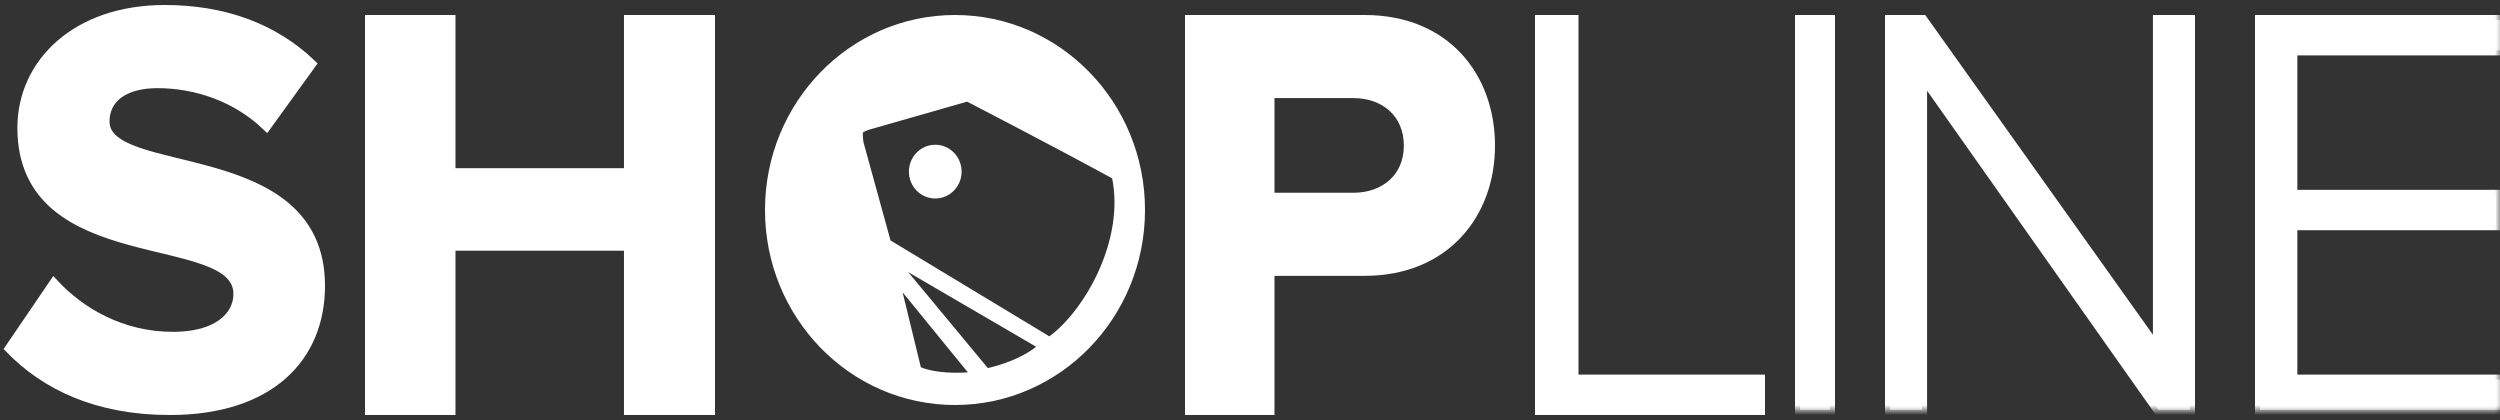 <svg width="250" height="42" viewBox="0 0 250 42" xmlns="http://www.w3.org/2000/svg" xmlns:xlink="http://www.w3.org/1999/xlink"><rect x="0" y="0" width="250" height="42" fill="#333333" stroke="none"/><title>LOGO</title><defs><path id="a" d="M0 40h249V0H0z"/></defs><g transform="translate(1 1)" fill="none" fill-rule="evenodd"><path d="M0 33.846l4.388-6.444c2.645 2.845 6.752 5.283 11.928 5.283 4.444 0 6.526-2.032 6.526-4.296 0-6.735-21.604-2.032-21.604-16.604C1.238 5.341 6.638 0 15.472 0 21.436 0 26.387 1.858 30.1 5.4l-4.445 6.153c-3.038-2.903-7.089-4.238-10.914-4.238-3.376 0-5.29 1.51-5.29 3.831C9.452 17.242 31 13.12 31 27.576 31 34.66 26.05 40 15.978 40 8.721 40 3.545 37.503 0 33.846z" fill="#FFF"/><path d="M0 33.846l4.388-6.444c2.645 2.845 6.752 5.283 11.928 5.283 4.444 0 6.526-2.032 6.526-4.296 0-6.735-21.604-2.032-21.604-16.604C1.238 5.341 6.638 0 15.472 0 21.436 0 26.387 1.858 30.1 5.4l-4.445 6.153c-3.038-2.903-7.089-4.238-10.914-4.238-3.376 0-5.29 1.51-5.29 3.831C9.452 17.242 31 13.12 31 27.576 31 34.66 26.05 40 15.978 40 8.721 40 3.545 37.503 0 33.846z" stroke="#FFF"/><path fill="#FFF" d="M61.897 40V23.57h-17.85V40H36V1h8.047v15.319h17.85V1H70v39z"/><path stroke="#FFF" d="M61.897 40V23.57h-17.85V40H36V1h8.047v15.319h17.85V1H70v39z"/><path d="M139.884 13.571c0-3.274-2.406-5.262-5.54-5.262h-8.396v10.466h8.395c3.135 0 5.541-1.988 5.541-5.204zM118 40V1h17.463C143.578 1 148 6.73 148 13.571c0 6.783-4.478 12.513-12.537 12.513h-9.515V40H118z" fill="#FFF"/><path d="M139.884 13.571c0-3.274-2.406-5.262-5.54-5.262h-8.396v10.466h8.395c3.135 0 5.541-1.988 5.541-5.204zM118 40V1h17.463C143.578 1 148 6.73 148 13.571c0 6.783-4.478 12.513-12.537 12.513h-9.515V40H118z" stroke="#FFF"/><path fill="#FFF" d="M153 40V1h3.349v35.96H175V40z"/><path stroke="#FFF" d="M153 40V1h3.349v35.96H175V40z"/><mask id="b" fill="#fff"><use xlink:href="#a"/></mask><path fill="#FFF" mask="url(#b)" d="M179 40h3V1h-3z"/><path stroke="#FFF" mask="url(#b)" d="M179 40h3V1h-3z"/><path fill="#FFF" mask="url(#b)" d="M214.848 40l-23.64-33.504V40H188V1h3.264l23.528 33.036V1H218v39z"/><path stroke="#FFF" mask="url(#b)" d="M214.848 40l-23.64-33.504V40H188V1h3.264l23.528 33.036V1H218v39z"/><path fill="#FFF" mask="url(#b)" d="M225 40V1h24v3.04h-20.766v14.443h20.369v3.04h-20.369V36.96H249V40z"/><path stroke="#FFF" mask="url(#b)" d="M225 40V1h24v3.04h-20.766v14.443h20.369v3.04h-20.369V36.96H249V40z"/><path d="M92.525 13.975c-1.179 0-2.134.98-2.134 2.188 0 1.208.955 2.187 2.134 2.187 1.18 0 2.135-.98 2.135-2.187 0-1.209-.956-2.188-2.135-2.188m11.432 19.257l-16.334-9.863-2.756-10.007s-.163-.89-.04-1.332c.078-.253.93-.538.93-.538l10.005-2.864s8.834 4.562 14.895 7.879c1.481 6.67-2.965 14.206-6.7 16.725m-6.354 3.141c-3.167-3.85-9.998-12.032-9.998-12.032l15.83 9.234s-1.378 1.767-5.832 2.798m-6.943-.28c-.599-2.487-2.407-9.885-2.407-9.885l8.517 10.445s-3.779.51-6.11-.56M94.5 1C84.283 1 76 9.506 76 20s8.283 19 18.5 19S113 30.494 113 20 104.717 1 94.5 1" fill="#FFF" mask="url(#b)"/><path d="M92.525 13.975c-1.179 0-2.134.98-2.134 2.188 0 1.208.955 2.187 2.134 2.187 1.18 0 2.135-.98 2.135-2.187 0-1.209-.956-2.188-2.135-2.188zm11.432 19.257l-16.334-9.863-2.756-10.007s-.163-.89-.04-1.332c.078-.253.93-.538.93-.538l10.005-2.864s8.834 4.562 14.895 7.879c1.481 6.67-2.965 14.206-6.7 16.725zm-6.354 3.141c-3.167-3.85-9.998-12.032-9.998-12.032l15.83 9.234s-1.378 1.767-5.832 2.798zm-6.943-.28c-.599-2.487-2.407-9.885-2.407-9.885l8.517 10.445s-3.779.51-6.11-.56zM94.5 1C84.283 1 76 9.506 76 20s8.283 19 18.5 19S113 30.494 113 20 104.717 1 94.5 1z" stroke="#FFF" mask="url(#b)"/></g></svg>